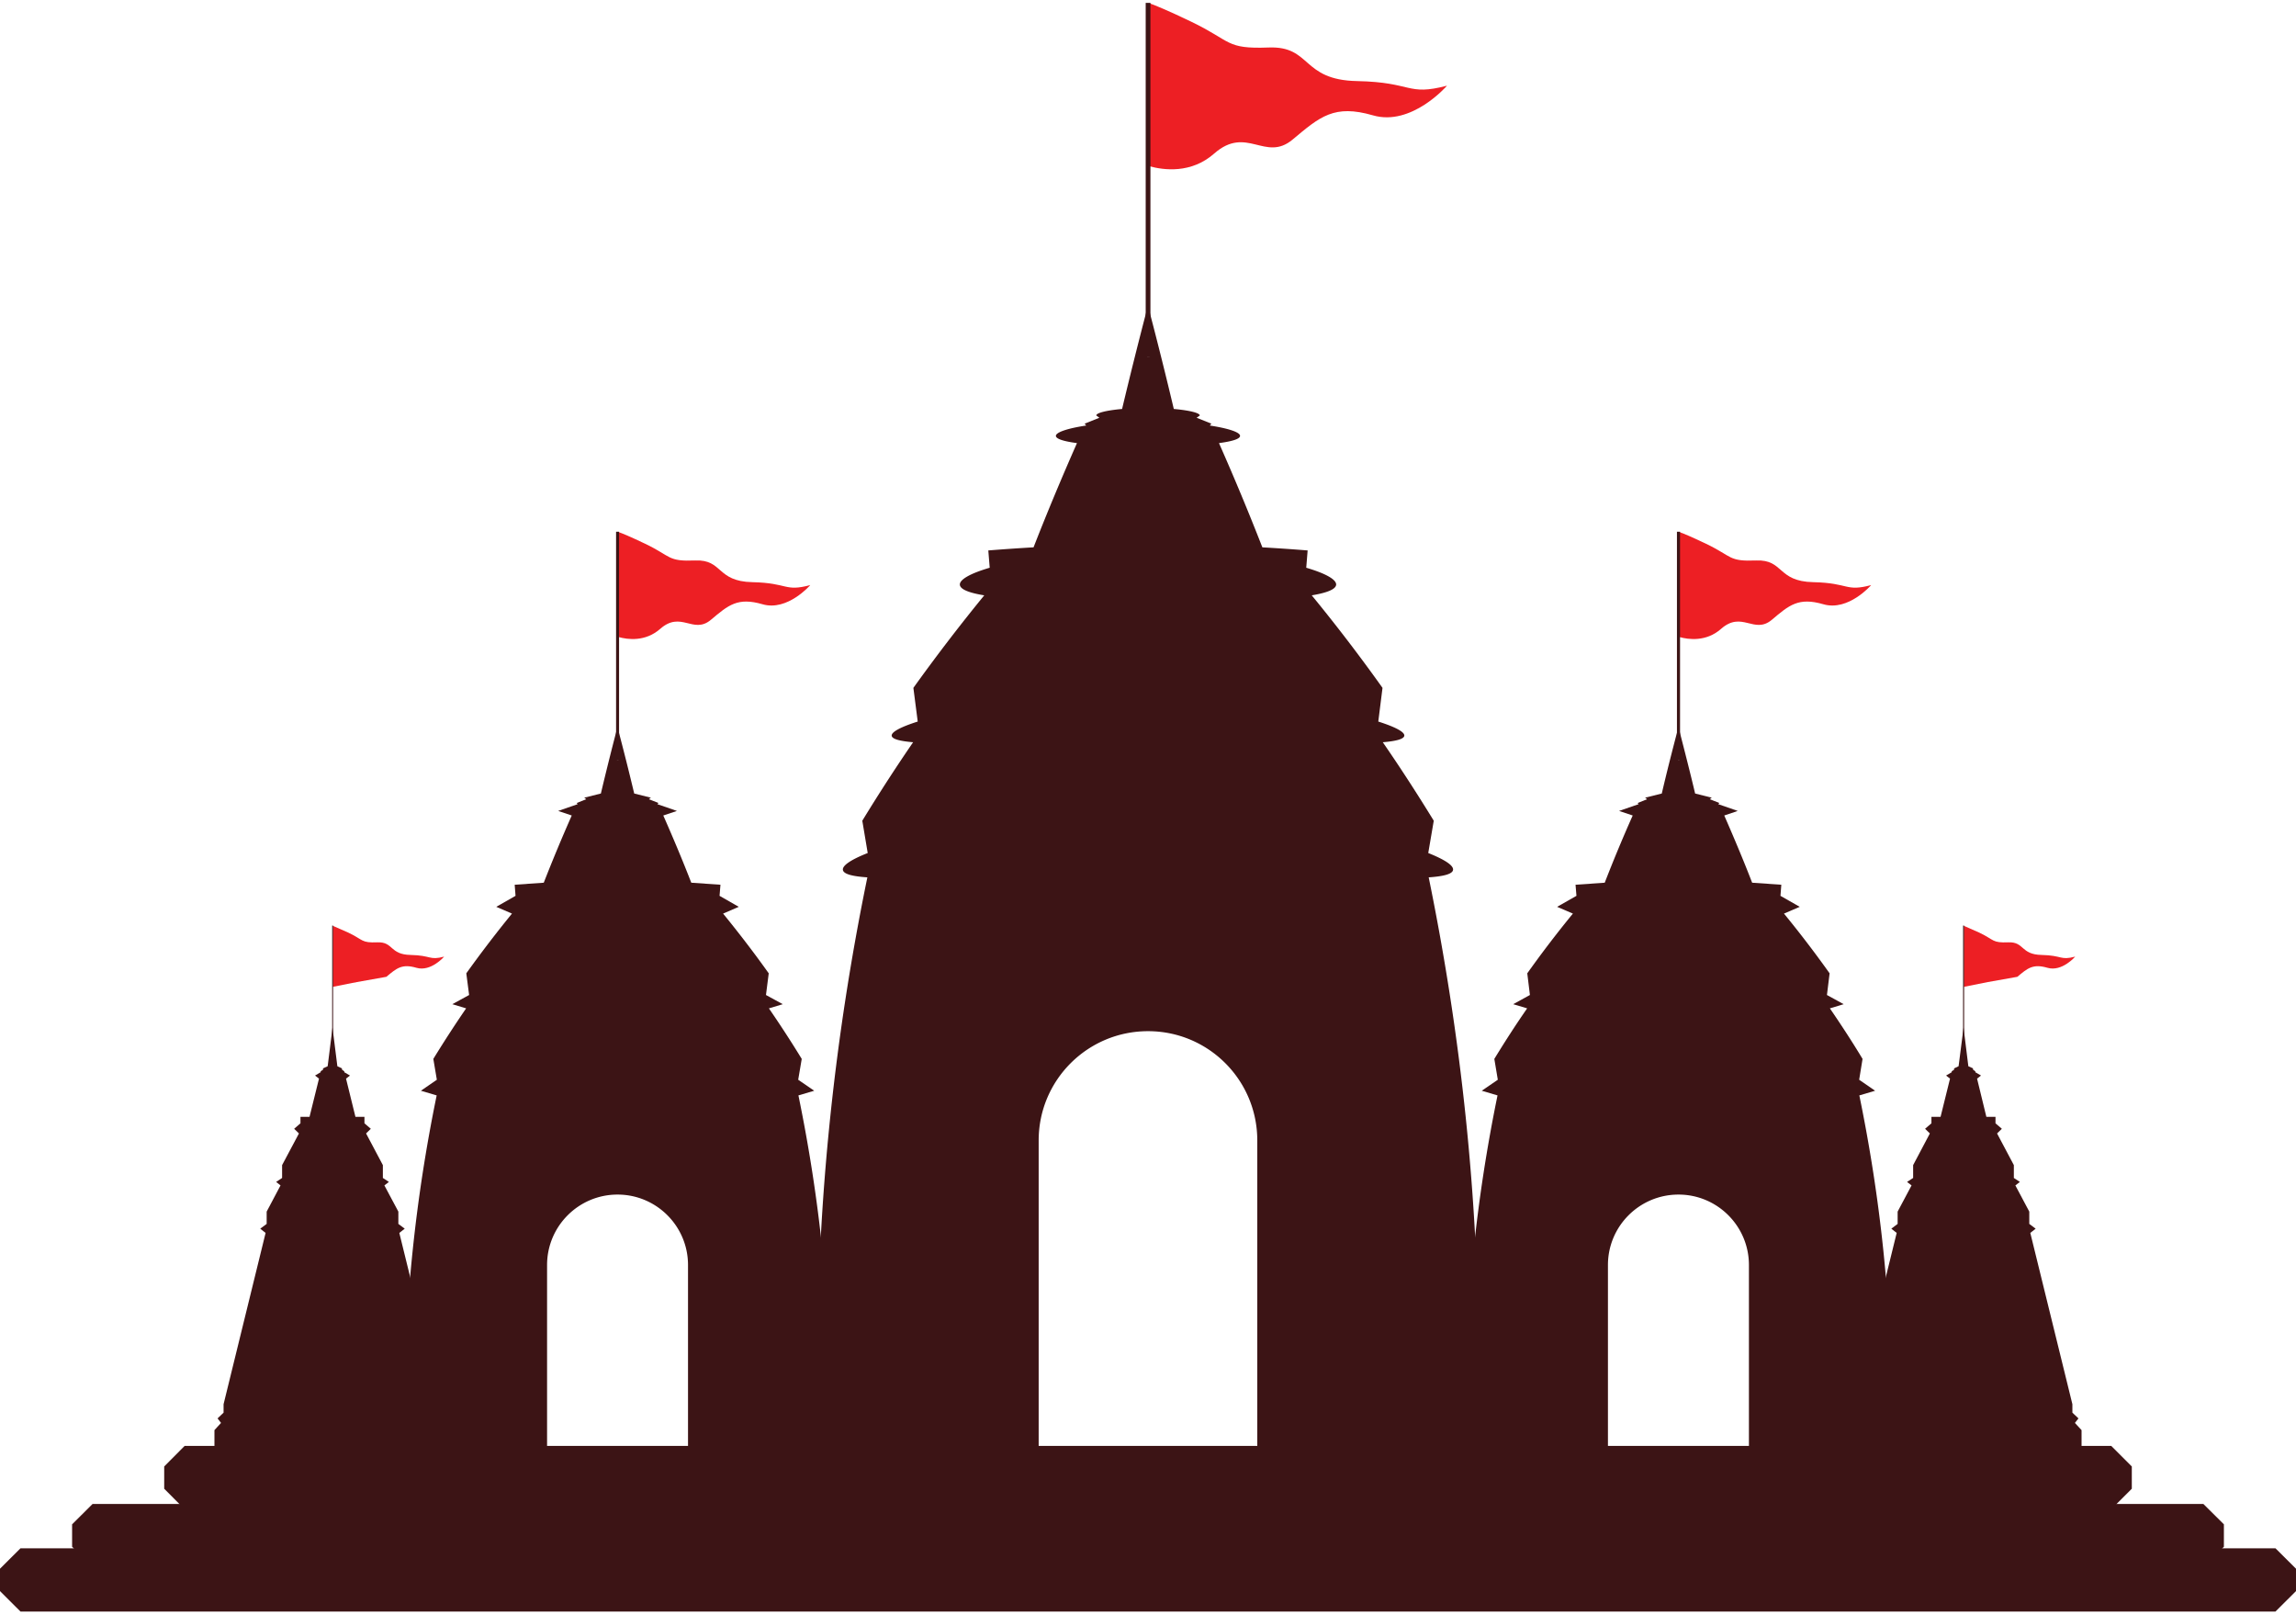 <svg
      xmlns="http://www.w3.org/2000/svg"
      width="546"
      height="384"
      fill="none"
    >
      <path
        fill="#3C1415"
        fillRule="evenodd"
        d="M79.074 346.624H49.483l1.514-2.853v-3.776l1.567-1.714-.83-1.074 1.433-1.365v-2.009l9.993-40.723-1.273-1.004 1.527-1.139v-2.922l3.296-6.227-1.045-.83 1.42-.94v-3.055l4.005-7.527-1.138-1.111 1.5-1.3v-1.54h2.157l2.25-9.084-.938-.734 1.366-.806-.066-.161.67-.507-.135-.203 1.166-.535 1.152-9.204 1.152 9.204 1.152.535-.134.203.67.507-.067.161 1.38.806-.938.734 2.237 9.084h2.143v1.54l1.514 1.3-1.126 1.111 3.992 7.527v3.055l1.434.94-1.072.83 3.322 6.227v2.922l1.514 1.139-1.286 1.004 10.02 40.723v2.009l1.433 1.365-.829 1.074 1.567 1.714v3.776l1.512 2.853h-29.59z"
        clipRule="evenodd"
      ></path>
      <path
        fill="#ED1F24"
        fillRule="evenodd"
        d="M97.64 227.028c-5.01-.093-4.046-3.148-7.903-3.001-3.845.162-3.242-.548-6.899-2.304l-3.697-1.619v14.506l5.746-1.138 6.993-1.245c2.451-2.051 3.697-3.148 7.153-2.144 3.441 1.005 6.589-2.654 6.589-2.654-3.587.94-2.987-.295-7.982-.401z"
        clipRule="evenodd"
      ></path>
      <path
        fill="#3C1415"
        fillRule="evenodd"
        d="M79.208 251.608h-.215v-31.56h.215v31.56zm387.734 95.016h-29.605l1.499-2.853v-3.776l1.581-1.714-.844-1.074 1.447-1.365v-2.009l10.021-40.723-1.273-1.004 1.499-1.139v-2.922l3.309-6.227-1.07-.83 1.447-.94v-3.055l3.978-7.527-1.138-1.111 1.512-1.3v-1.54h2.171l2.249-9.084-.936-.734 1.365-.806-.065-.161.682-.507-.147-.203 1.138-.535 1.18-9.204 1.139 9.204 1.166.535-.134.203.668.507-.068.161 1.382.806-.94.734 2.212 9.084h2.171v1.54l1.512 1.3-1.138 1.111 3.991 7.527v3.055l1.434.94-1.074.83 3.31 6.227v2.922l1.515 1.139-1.272 1.004 10.007 40.723v2.009l1.443 1.365-.843 1.074 1.581 1.714v3.776l1.502 2.853h-29.564z"
        clipRule="evenodd"
      ></path>
      <path
        fill="#ED1F24"
        fillRule="evenodd"
        d="M485.494 227.028c-4.996-.093-4.06-3.148-7.904-3.001-3.858.162-3.254-.548-6.9-2.304l-3.683-1.619v14.506l5.72-1.138 7.006-1.245c2.438-2.051 3.711-3.148 7.167-2.144 3.443 1.005 6.591-2.654 6.591-2.654-3.618.94-3-.295-7.997-.401z"
        clipRule="evenodd"
      ></path>
      <path
        fill="#3C1415"
        fillRule="evenodd"
        d="M467.076 251.608h-.244v-31.56h.244v31.56zm34.988 107.207H43.91l-4.862-4.89v-5.292l4.862-4.89h458.154l4.891 4.89v5.292l-4.891 4.89z"
        clipRule="evenodd"
      ></path>
      <path
        fill="#3C1415"
        fillRule="evenodd"
        d="M523.967 372.573H22.022l-4.876-4.853v-5.329l4.876-4.849h501.945l4.887 4.849v5.329l-4.887 4.853z"
        clipRule="evenodd"
      ></path>
      <path
        fill="#3C1415"
        fillRule="evenodd"
        d="M541.113 383.128H4.876L0 378.265v-5.319l4.876-4.862h536.237l4.887 4.862v5.319l-4.887 4.863z"
        clipRule="evenodd"
      ></path>
      <path
        fill="#ED1F24"
        fillRule="evenodd"
        d="M322.739 19.276c-13.33-.24-10.799-8.398-21.087-7.983-10.26.387-8.652-1.475-18.405-6.15-5.706-2.746-8.439-3.83-9.873-4.354v38.74c3.351.912 9.86 1.81 15.353-3.014 7.743-6.818 12.15 2.119 18.673-3.347 6.525-5.466 9.872-8.412 19.09-5.748 9.201 2.679 17.613-7.047 17.613-7.047-9.616 2.507-8.011-.83-21.364-1.097z"
        clipRule="evenodd"
      ></path>
      <path
        fill="#3C1415"
        fillRule="evenodd"
        d="M273.577 84.915h-1.125V.683h1.125v84.232z"
        clipRule="evenodd"
      ></path>
      <path
        fill="#3C1415"
        fillRule="evenodd"
        d="M350.09 334.393l3.19-1.968-3.149-4.757 1.475-5.198c-.106-37.667-4.06-75.818-11.855-113.889 3.549-.24 5.624-.789 5.785-1.742.203-1.043-1.9-2.449-5.891-4.043l1.31-7.678c-3.858-6.283-7.874-12.51-12.123-18.659 3.19-.268 4.983-.751 5.117-1.526.137-.899-2.102-2.092-6.187-3.392l1.005-8.007a408.072 408.072 0 00-16.827-21.999c3.577-.6 5.668-1.406 5.802-2.503.106-1.245-2.507-2.706-7.112-4.06l.333-4.112a483.07 483.07 0 00-10.768-.737 601.468 601.468 0 00-10.316-24.78c3.107-.415 4.983-.977 5.011-1.701.051-.871-2.747-1.797-7.195-2.479l.377-.442-3.511-1.407.751-.534c.013-.618-2.48-1.221-6.176-1.554a1007.27 1007.27 0 00-5.762-23.096v10.69h-.586V73.434a1121.354 1121.354 0 00-5.95 23.792c-3.696.333-6.162.936-6.135 1.553l.738.535-3.512 1.407.377.442c-4.461.682-7.235 1.608-7.208 2.479.041.724 1.917 1.286 5.01 1.701-3.628 8.223-7.085 16.474-10.325 24.78-3.591.202-7.167.456-10.758.737l.333 4.112c-4.619 1.354-7.205 2.815-7.099 4.06.107 1.097 2.212 1.917 5.803 2.503a438.673 438.673 0 00-16.855 21.999l1.032 8.007c-4.084 1.3-6.32 2.493-6.186 3.392.106.775 1.927 1.258 5.089 1.526a418.148 418.148 0 00-12.082 18.659l1.286 7.678c-4.005 1.58-6.097 3-5.895 4.043.175.967 2.25 1.502 5.813 1.742-7.836 38.071-11.776 76.222-11.869 113.889l1.475 5.198-3.148 4.757 3.175 1.968-3.148 5.734c.991 3.241 1.996 6.454 2.987 9.67l-1.701 8.481c17.308-5.627 35.082-8.642 52.965-10.449v-76.692c0-14.372 11.642-25.987 26.014-25.987 14.348 0 25.974 11.615 25.974 25.987v76.692c17.911 1.807 35.671 4.822 52.978 10.449l-1.701-8.481c1.005-3.216 1.969-6.429 2.973-9.67l-3.148-5.734z"
        clipRule="evenodd"
      ></path>
      <path
        fill="#ED1F24"
        fillRule="evenodd"
        d="M178.923 138.403c-8.611-.172-6.965-5.412-13.584-5.158-6.628.271-5.596-.936-11.865-3.951-3.686-1.755-5.452-2.479-6.365-2.798v24.955c2.157.603 6.338 1.166 9.887-1.941 4.983-4.396 7.822 1.365 12.043-2.143 4.205-3.539 6.362-5.425 12.298-3.711 5.919 1.729 11.344-4.554 11.344-4.554-6.19 1.632-5.158-.511-13.758-.699z"
        clipRule="evenodd"
      ></path>
      <path
        fill="#3C1415"
        fillRule="evenodd"
        d="M147.216 180.719h-.71v-54.305h.71v54.305z"
        clipRule="evenodd"
      ></path>
      <path
        fill="#3C1415"
        fillRule="evenodd"
        d="M196.552 341.533l2.065-1.272-2.037-3.083.936-3.347c-.065-24.286-2.586-48.867-7.647-73.41l3.751-1.111-3.806-2.613.843-4.955a263.386 263.386 0 00-7.808-12.016l3.296-.992-3.992-2.184.655-5.154c-3.416-4.798-7.057-9.54-10.85-14.201l3.724-1.608-4.568-2.613.216-2.637-6.941-.484c-2.074-5.342-4.314-10.675-6.656-15.98l3.241-1.084-4.647-1.608.254-.281-2.277-.899.48-.36-3.964-.991a661.944 661.944 0 00-3.738-14.883v6.886h-.36v-7.356a681.425 681.425 0 00-3.831 15.353l-3.954.991.47.36-2.263.899.226.281-4.633 1.608 3.227 1.084a398.723 398.723 0 00-6.656 15.98l-6.913.484.202 2.637-4.581 2.613 3.737 1.608a284.42 284.42 0 00-10.863 14.201l.668 5.154-3.991 2.184 3.281.992a280.323 280.323 0 00-7.798 12.016l.834 4.955-3.793 2.613 3.751 1.111c-5.05 24.543-7.595 49.162-7.662 73.41l.964 3.347-2.05 3.083 2.064 1.272-2.023 3.683 1.902 6.255-1.085 5.466c11.145-3.617 22.626-5.6 34.145-6.766v-49.429c0-9.242 7.517-16.745 16.759-16.745 9.255 0 16.758 7.503 16.758 16.745v49.429c11.533 1.166 22.987 3.149 34.145 6.766l-1.087-5.466 1.904-6.255-2.024-3.683z"
        clipRule="evenodd"
      ></path>
      <path
        fill="#ED1F24"
        fillRule="evenodd"
        d="M431.202 138.403c-8.6-.172-6.964-5.412-13.583-5.158-6.605.271-5.6-.936-11.869-3.951-3.683-1.755-5.452-2.479-6.364-2.798v24.955c2.143.603 6.364 1.166 9.886-1.941 4.983-4.396 7.836 1.365 12.058-2.143 4.18-3.539 6.361-5.425 12.283-3.711 5.933 1.729 11.358-4.554 11.358-4.554-6.2 1.632-5.154-.511-13.769-.699z"
        clipRule="evenodd"
      ></path>
      <path
        fill="#3C1415"
        fillRule="evenodd"
        d="M399.523 180.719h-.737v-54.305h.737v54.305z"
        clipRule="evenodd"
      ></path>
      <path
        fill="#3C1415"
        fillRule="evenodd"
        d="M448.856 341.533l2.051-1.272-2.051-3.083.94-3.347c-.028-24.286-2.586-48.867-7.637-73.41l3.751-1.111-3.792-2.613.806-4.955c-2.439-4.047-5.052-8.049-7.771-12.016l3.282-.992-3.978-2.184.631-5.154a265.548 265.548 0 00-10.85-14.201l3.748-1.608-4.582-2.613.203-2.637-6.938-.484c-2.064-5.342-4.314-10.675-6.632-15.98l3.213-1.084-4.646-1.608.267-.281-2.277-.899.47-.36-3.954-.991c-1.176-4.969-2.449-9.927-3.724-14.883v6.886h-.36v-7.356c-1.341 5.103-2.651 10.237-3.844 15.353l-3.965.991.467.36-2.236.899.226.281-4.646 1.608 3.24 1.084a349.765 349.765 0 00-6.656 15.98l-6.941.484.216 2.637-4.595 2.613 3.752 1.608a265.045 265.045 0 00-10.851 14.201l.628 5.154-3.978 2.184 3.323.992c-2.761 3.967-5.332 7.969-7.808 12.016l.829 4.955-3.816 2.613 3.748 1.111c-5.048 24.543-7.568 49.162-7.634 73.41l.937 3.347-2.037 3.083 2.037 1.272-2.01 3.683 1.917 6.255-1.073 5.466c11.145-3.617 22.598-5.6 34.121-6.766v-49.429c0-9.242 7.513-16.745 16.782-16.745 9.242 0 16.745 7.503 16.745 16.745v49.429c11.519 1.166 23 3.149 34.118 6.766l-1.07-5.466 1.914-6.255-2.01-3.683z"
        clipRule="evenodd"
      ></path>
    </svg>